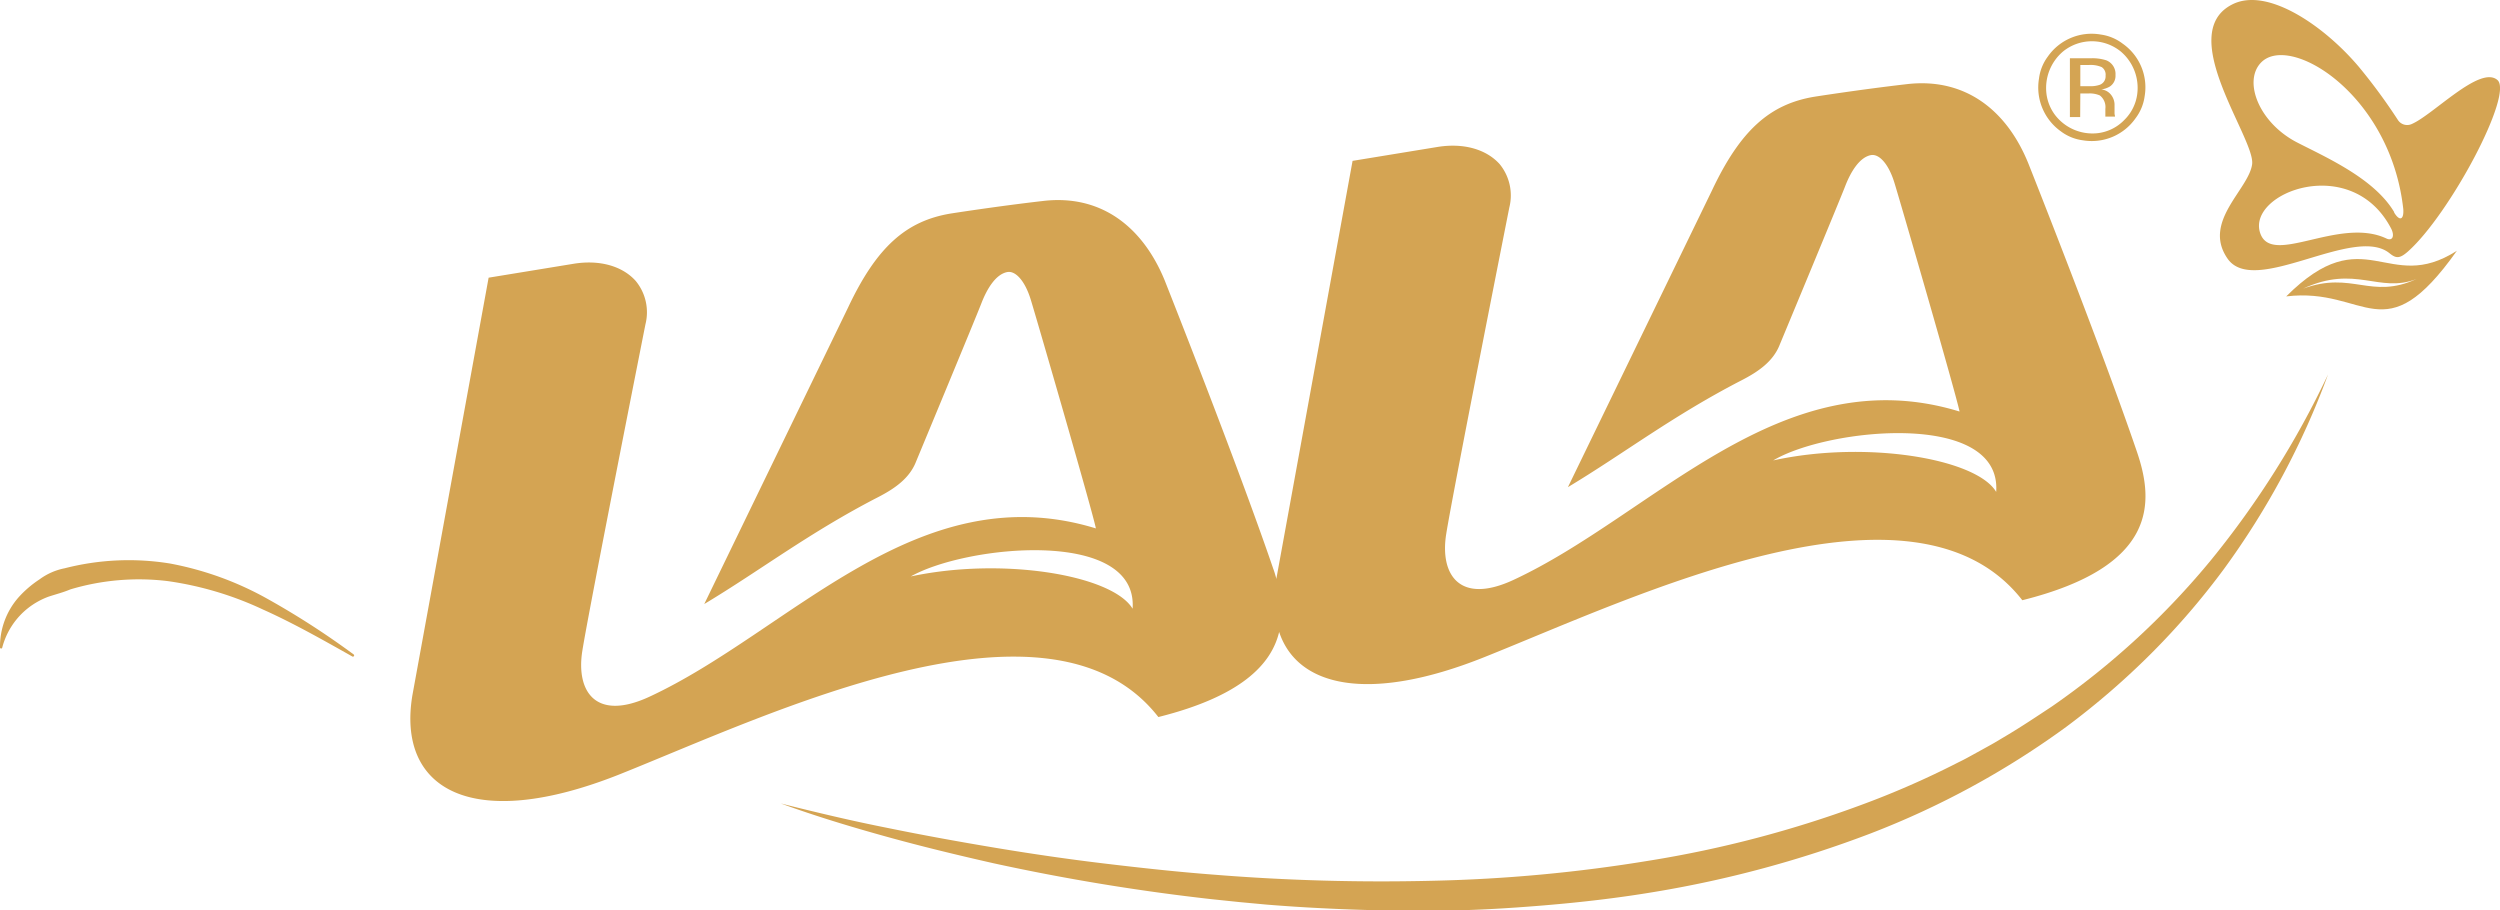 <svg xmlns="http://www.w3.org/2000/svg" viewBox="0 0 340.5 124"><defs><style>.cls-1{fill:#d4a453;}</style></defs><title>logo-lala</title><g id="Layer_2" data-name="Layer 2"><g id="Capa_1" data-name="Capa 1"><path class="cls-1" d="M340.15,10.9c-2.37-2.06-8.74,4.74-11.69,6a1.5,1.5,0,0,1-1.86-.55,78.1,78.1,0,0,0-5.27-7.18C316.7,3.64,308.82-1.88,304,.62c-7.81,4,3.2,18.3,2.74,21.75s-6.83,7.83-3.35,12.85c3.64,5.27,17.22-4.65,22.06-.73.9.73,1.39.76,2.54-.26C333.67,29.15,342.37,12.83,340.15,10.9ZM325,32.47c-6.43-3-15.61,3.88-17.16-.72-1.87-5.51,12.51-11,17.87-.55C326.18,32.21,325.82,32.88,325,32.47Zm1.1-3.56c-2.7-4.58-9.21-7.44-13.22-9.5-5.17-2.66-7.35-8.23-5-10.81,3.83-4.24,17.73,4.16,19.45,19.9C327.42,30,326.79,30.14,326.06,28.91Z"/><path class="cls-1" d="M311.38,40.37c11-1.32,13.23,7.94,23.25-6.22C325.17,40.23,322.14,29.63,311.38,40.37Zm2.31-1.06C320.83,36,324,40,329.13,38,322.89,40.86,320.4,36.86,313.69,39.31Z"/><path class="cls-1" d="M283.34,12.73h1.11A3.44,3.44,0,0,1,286,13a2,2,0,0,1,.75,1.83v.63l0,.26s0,.06,0,.09a.19.19,0,0,0,0,.07h1.31l0-.1a1.29,1.29,0,0,1-.06-.41c0-.21,0-.41,0-.59v-.59a2.18,2.18,0,0,0-.44-1.23,1.93,1.93,0,0,0-1.37-.78,3,3,0,0,0,1.16-.39,1.74,1.74,0,0,0,.78-1.57,2,2,0,0,0-1.24-2,6.16,6.16,0,0,0-2.18-.28h-2.79v8h1.4Zm0-3.88h1.21a3.79,3.79,0,0,1,1.7.29,1.23,1.23,0,0,1,.53,1.17,1.22,1.22,0,0,1-.82,1.25,3.84,3.84,0,0,1-1.35.18h-1.27ZM157.77,97.66h0c11.18-2.8,15.38-7.11,16.45-11.59,2.46,7.44,12.11,9.76,27.9,3.45,20.61-8.23,58.6-26.66,73.32-7.77h0c18.46-4.62,17.95-13.35,15.62-20.19-4.93-14.46-14.68-39-14.78-39.25-2.95-7.34-8.67-11.77-16.56-10.85-6.26.72-12.57,1.71-12.57,1.71-6.08,1-10.1,4.54-14,12.81l-19.6,40.37h0c7.62-4.58,14.3-9.74,23.7-14.58,2.25-1.16,4.27-2.56,5.15-4.83,0,0,8.11-19.5,8.9-21.55s2-4,3.55-4.27c1.09-.17,2.36,1.18,3.15,3.71.7,2.24,8.46,29,8.89,31.22h0C242.59,48.6,225.21,70.15,206.1,79c-7.3,3.38-10-.72-9.13-6.24s8.6-44.5,8.6-44.5a6.74,6.74,0,0,0-1.32-5.91c-1.8-2-4.87-2.91-8.43-2.34l-11.6,1.9h0l-10.36,56.8c0,.06,0,.11,0,.17-.14-.48-.28-1-.44-1.41-4.94-14.46-14.68-39-14.78-39.26-3-7.33-8.68-11.76-16.56-10.84-6.26.72-12.57,1.71-12.57,1.71-6.08,1-10.1,4.53-14,12.8L95.92,82.27h0c7.62-4.57,14.3-9.73,23.7-14.57,2.25-1.16,4.27-2.56,5.15-4.84,0,0,8.1-19.49,8.89-21.54s2-4,3.56-4.27c1.09-.18,2.36,1.17,3.15,3.7.7,2.25,8.46,29,8.89,31.22h0c-24.33-7.47-41.71,14.08-60.82,22.93-7.3,3.38-10-.71-9.13-6.23s8.6-44.5,8.6-44.5a6.71,6.71,0,0,0-1.33-5.91c-1.79-2-4.86-2.91-8.42-2.34l-11.61,1.9h0L56.18,94.63C54,107.5,64.23,113.51,84.45,105.44,105.06,97.2,143.05,78.77,157.77,97.66ZM271.88,67h0c-2.68-4.54-17.72-7.07-30.37-4.29h0C248.92,58.29,272.66,55.84,271.88,67Zm-148,11.61h0c7.42-4.36,31.16-6.81,30.38,4.3h0C151.52,78.32,136.48,75.79,123.83,78.56ZM280.69,17.89a6.3,6.3,0,0,0,3,1.22,7.28,7.28,0,0,0,7.17-3,6.36,6.36,0,0,0,1.24-3,7.25,7.25,0,0,0-3-7.17,6.32,6.32,0,0,0-2.95-1.23,7.26,7.26,0,0,0-7.24,3,6.27,6.27,0,0,0-1.2,3A7.33,7.33,0,0,0,280.69,17.89ZM281,7a6.24,6.24,0,0,1,7.83,0,6.49,6.49,0,0,1,2.26,5.82,6,6,0,0,1-1.76,3.52,6,6,0,0,1-3.74,1.81,6.42,6.42,0,0,1-5.7-2.5,6.06,6.06,0,0,1-1.16-2.86A6.52,6.52,0,0,1,281,7Z"/><path class="cls-1" d="M279.47,96.22c-2.06,1.36-4.1,2.73-6.24,4l-1.58.94c-.53.31-1.08.6-1.61.9l-1.62.89c-.54.3-1.08.59-1.63.85a119.45,119.45,0,0,1-13.53,5.92,152.56,152.56,0,0,1-28.58,7.49,208.66,208.66,0,0,1-29.56,2.75,284.85,284.85,0,0,1-29.78-.83c-5-.38-9.91-.92-14.85-1.51s-9.88-1.31-14.8-2.13-9.84-1.71-14.73-2.71q-3.67-.73-7.33-1.58t-7.29-1.77c4.71,1.72,9.51,3.17,14.34,4.51s9.71,2.52,14.61,3.63a291.67,291.67,0,0,0,29.74,4.9l3.75.39,3.76.35c2.51.2,5,.37,7.54.49q7.54.39,15.12.33c5.05,0,10.09-.3,15.13-.72s10.06-1,15.06-1.84a152.23,152.23,0,0,0,29.32-7.93A115.5,115.5,0,0,0,281.42,99,105.05,105.05,0,0,0,293,89a102.11,102.11,0,0,0,9.9-11.5A107.85,107.85,0,0,0,317.08,51a123.3,123.3,0,0,1-15.89,25.22A106.7,106.7,0,0,1,279.47,96.22Z"/><path class="cls-1" d="M36.46,81.58a43.51,43.51,0,0,0-13.31-4.83,35.06,35.06,0,0,0-14.34.65,8.5,8.5,0,0,0-3.44,1.52A14.52,14.52,0,0,0,2.49,81.4,10.17,10.17,0,0,0,0,88.18a.15.15,0,0,0,.15.15.15.15,0,0,0,.15-.11A10.09,10.09,0,0,1,3.85,82.8,10.3,10.3,0,0,1,6.6,81.27c1-.33,2-.58,3-1A32.57,32.57,0,0,1,22.8,79.14a45.37,45.37,0,0,1,13,3.87C39.94,84.86,44,87.17,48,89.42a.15.15,0,0,0,.2-.06.16.16,0,0,0,0-.2A110.15,110.15,0,0,0,36.46,81.58Z"/></g></g></svg>
